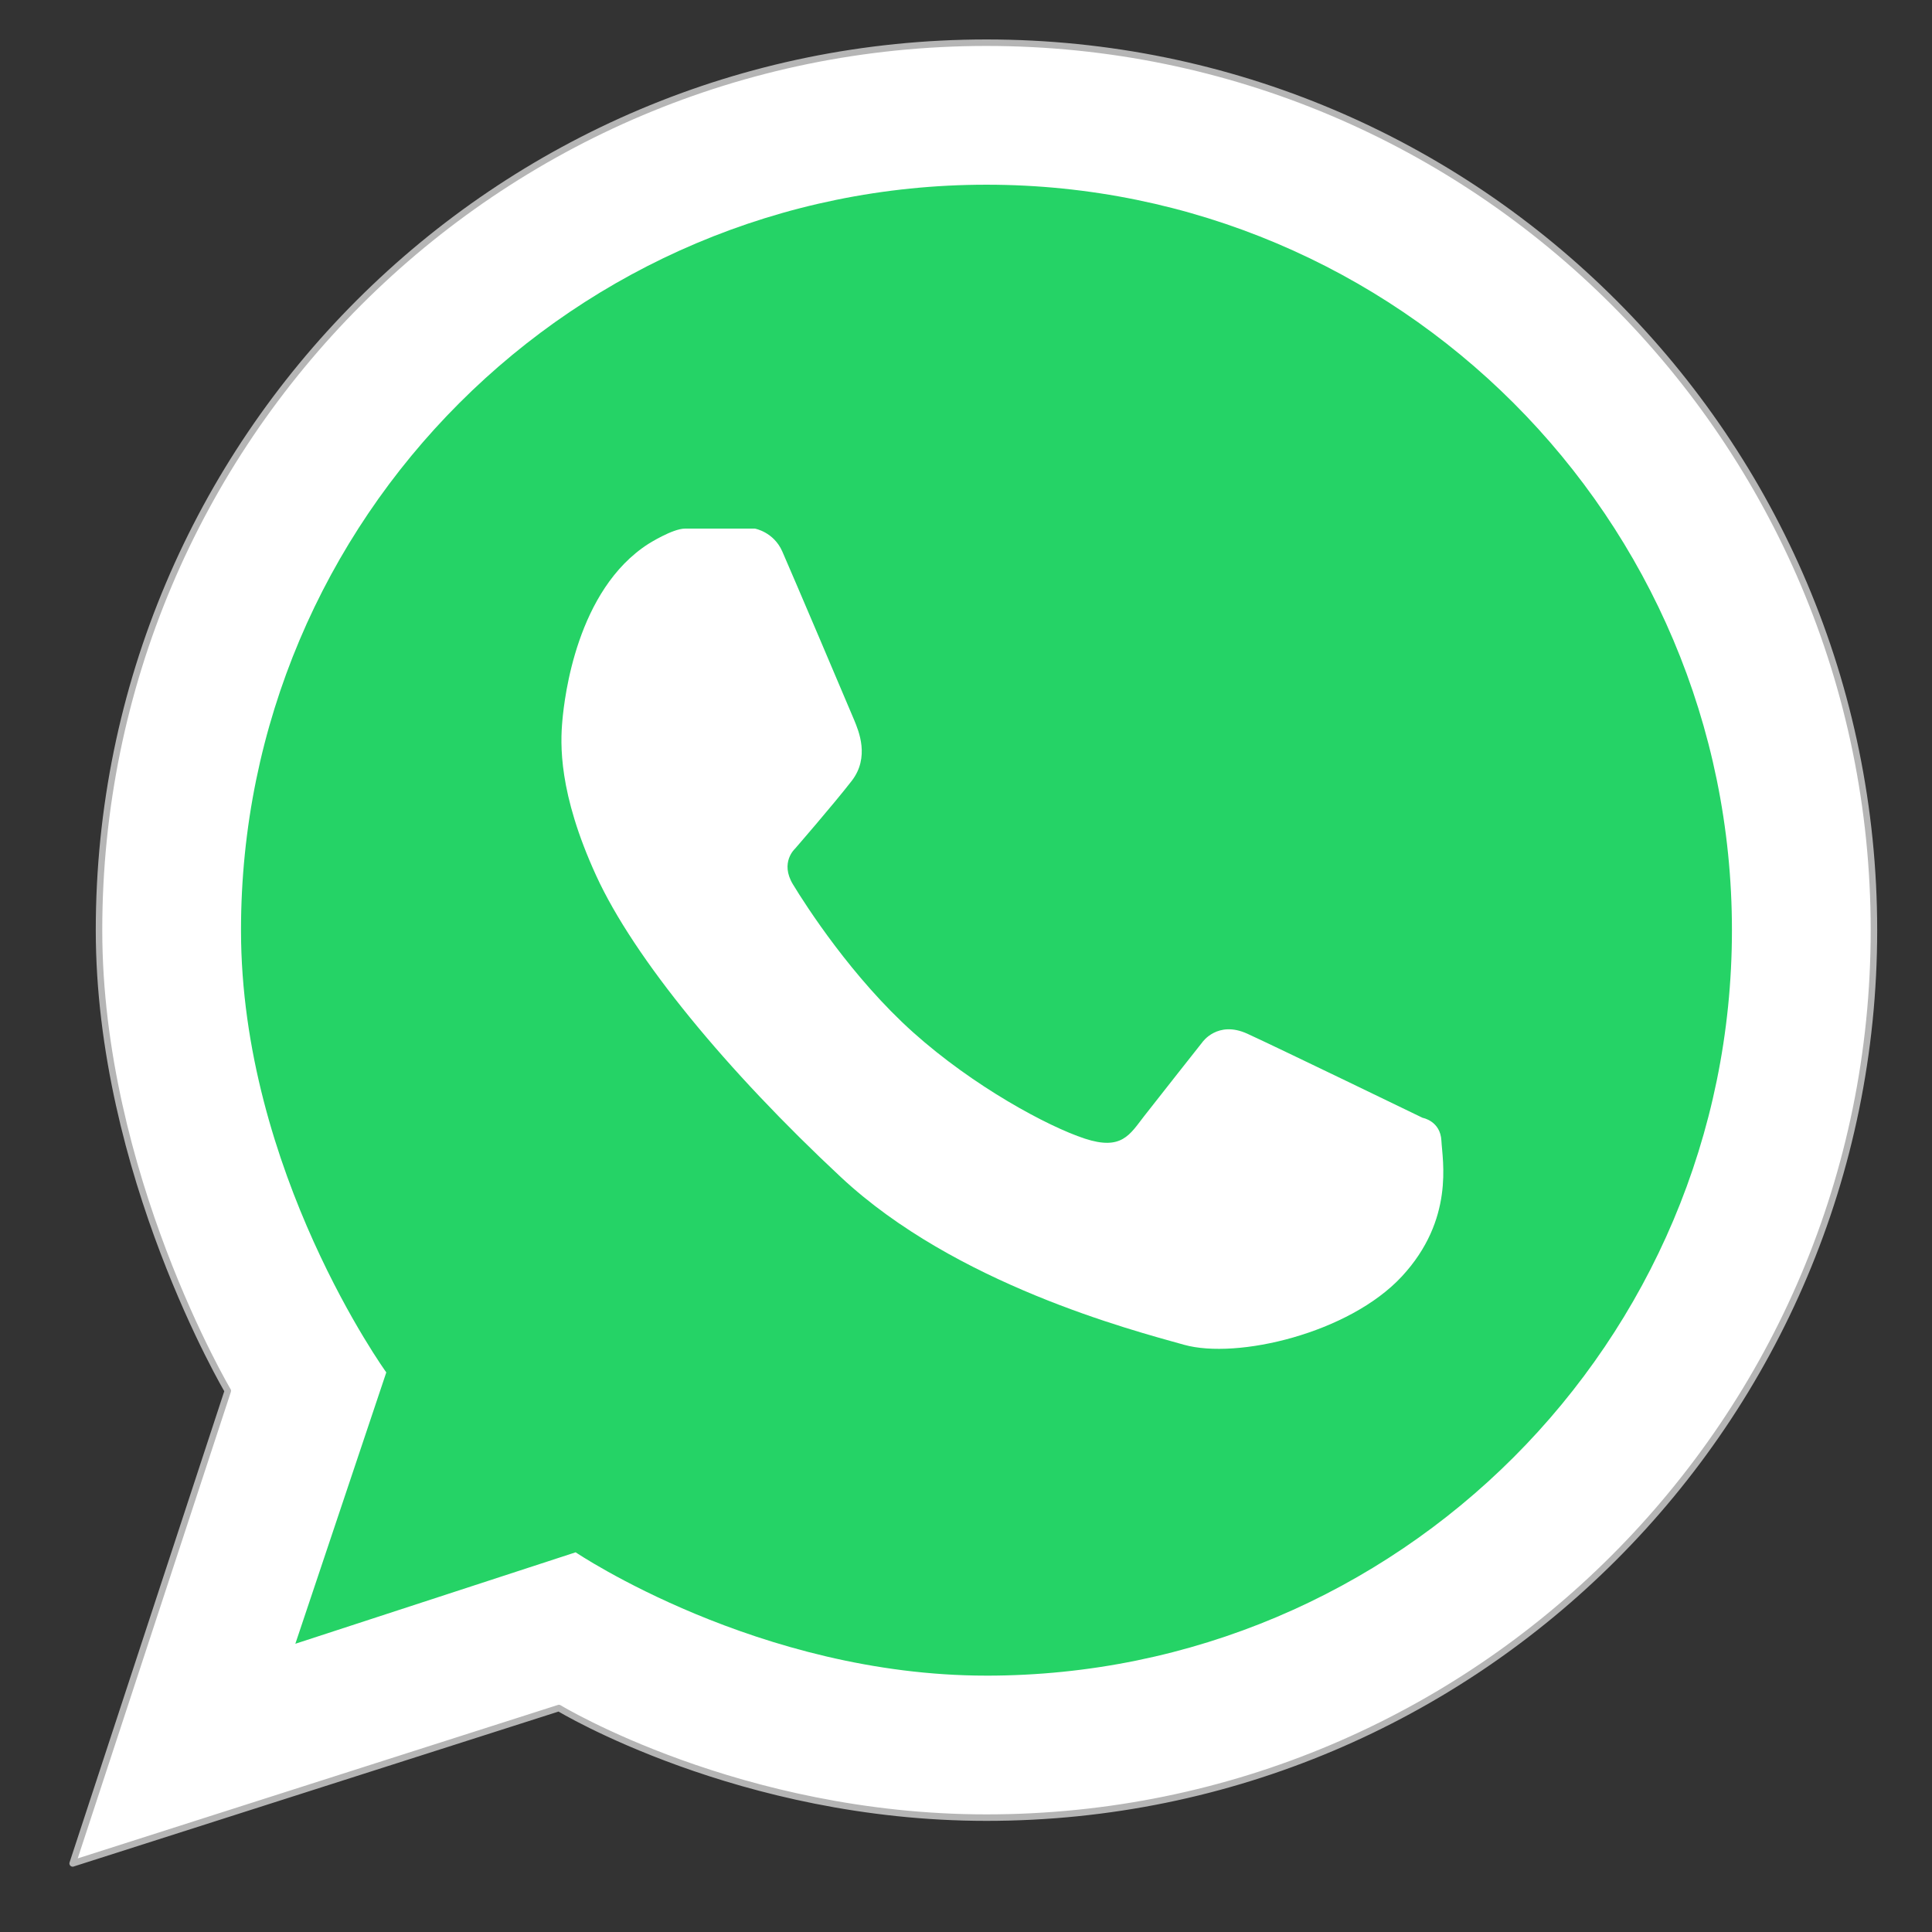 <svg xmlns="http://www.w3.org/2000/svg" viewBox="124.614 -3.858 595.276 595.276">
  <rect x="124.614" y="-3.858" width="595.276" height="595.276" fill="#333333" stroke="none"/>
  <path fill="#FFF" stroke="#B5B5B5" stroke-width="2" stroke-linecap="round" stroke-linejoin="round" stroke-miterlimit="10" d="M428.56 9.301c-151.015 0-273.437 122.422-273.437 273.437 0 74.951 39.681 141.942 39.681 141.942L147 570.289l149.826-47.88s55.622 33.768 131.734 33.768C579.578 556.177 702 433.754 702 282.74 702 131.723 579.577 9.302 428.56 9.301h0z"/>
  <path fill="#25D366" d="M428.56 512.428c-70.307 0-126.583-37.998-126.583-37.998l-86.364 28.18 28.022-83.613s-44.764-61.968-44.764-136.257c0-126.854 102.835-229.687 229.685-229.687s229.691 102.835 229.691 229.691-102.838 229.688-229.691 229.688l.004-.004z"/>
  <path shape-rendering="geometricPrecision" fill="#FFF" d="M324.434 163.697s7.388-4.684 11.24-4.684h21.541s5.777 1.008 8.429 7.026 20.815 48.691 22.165 51.983c1.35 3.292 4.877 11.436-.779 18.731-5.659 7.294-17.487 20.914-17.487 20.914s-4.684 4.216-.624 10.928c4.058 6.713 18.33 28.856 36.999 45.584 18.666 16.728 41.524 29.035 52.918 32.78 11.396 3.746 13.893-1.249 18.264-6.868 4.373-5.62 17.953-22.79 17.953-22.79s4.684-6.866 13.893-2.653c9.21 4.214 54.009 25.913 54.009 25.913s5.463.938 5.775 7.025 4.064 24.305-12.176 41.83c-16.236 17.529-50.769 25.64-67.118 21.068-16.353-4.571-70.411-18.713-105.668-51.592s-63.808-67.487-75.486-93.009c-11.682-25.522-11.034-40.665-10.385-47.801.65-7.138 4.401-40.212 26.534-54.39l.003.005z"/>
</svg>
